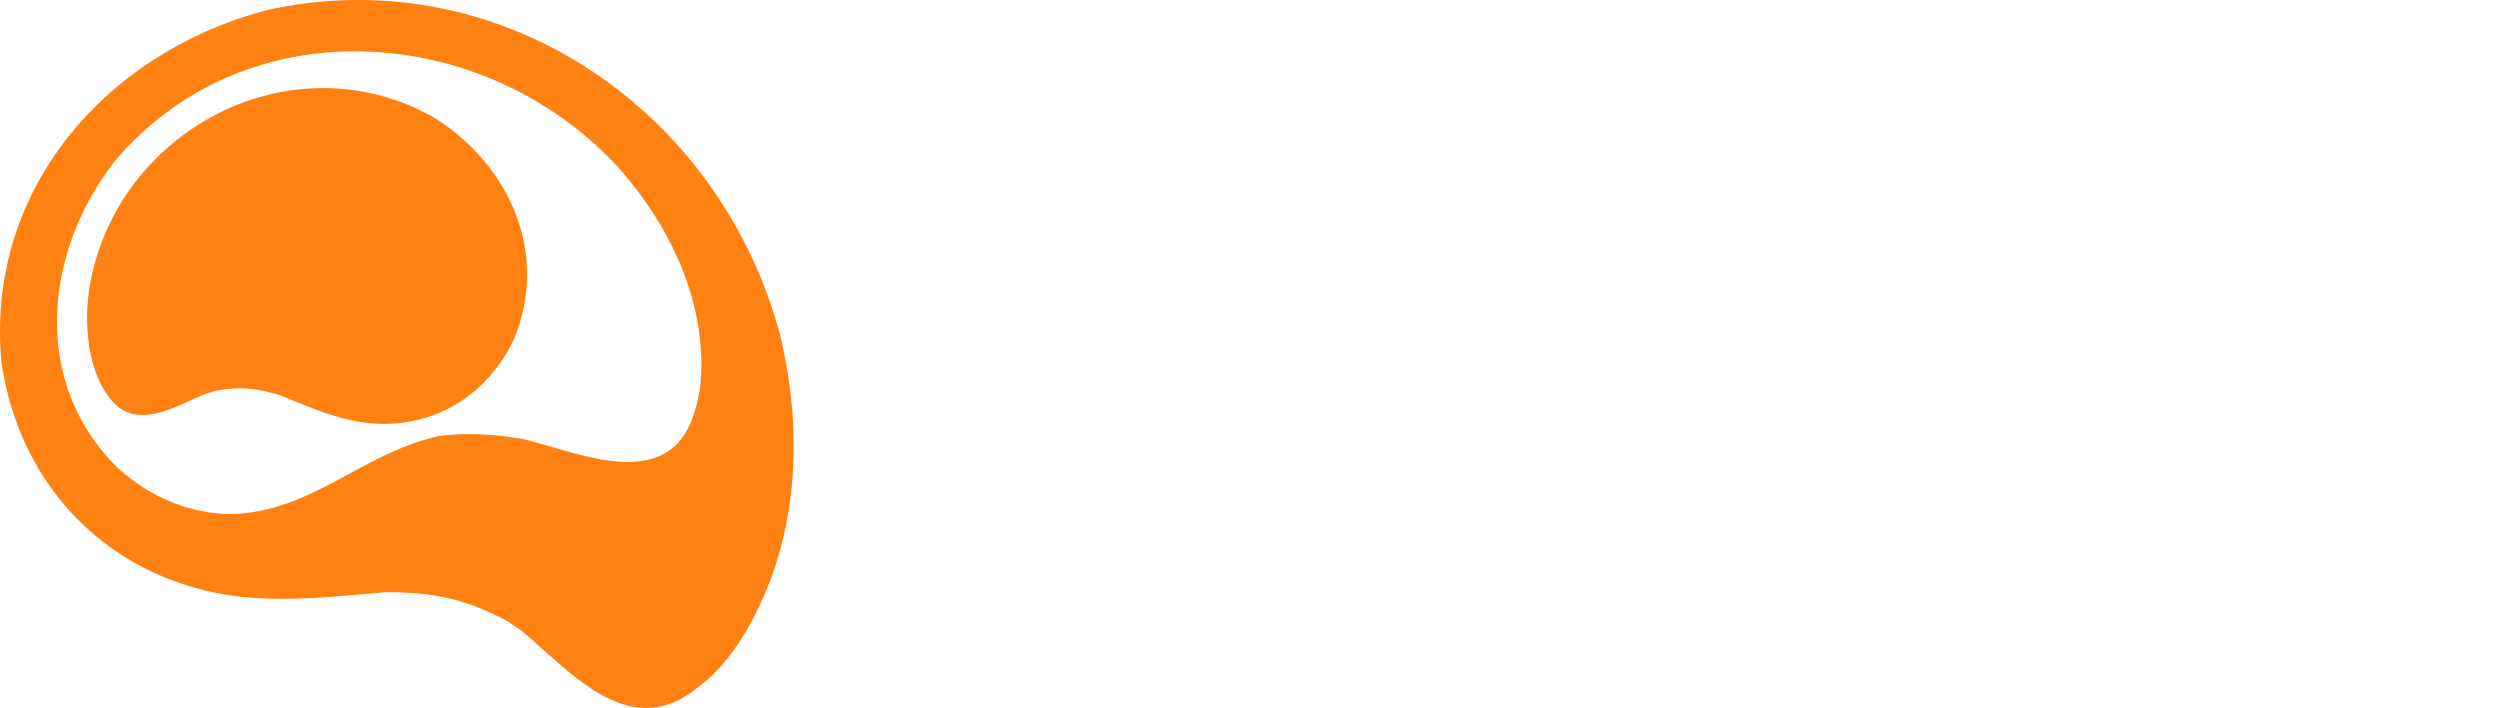 <svg xmlns="http://www.w3.org/2000/svg" xmlns:xlink="http://www.w3.org/1999/xlink" viewBox="0 0 3199.98 906.19"><defs><style>.cls-1{fill:none;}.cls-2{clip-path:url(#clip-path);}.cls-3{fill:#ff8112;}</style><clipPath id="clip-path" transform="translate(-29.61 -86.91)"><rect class="cls-1" width="1080" height="1080"/></clipPath></defs><title>logo-conte</title><g id="Camada_2" data-name="Camada 2"><g id="Camada_1-2" data-name="Camada 1"><g class="cls-2"><path class="cls-3" d="M924.53,965.37c33.91-24.79,59.82-66.13,77.45-103.89,51.53-108.31,53.74-235.08,25.08-349.72C948.79,226,669.33,35.54,374.18,99.2c-207,52.92-362.95,229.29-342.83,449.89,22.59,160.82,138.07,279,299.3,300.82,63.93,8,129.25.27,193.18-5,61.73,0,103.08,8.82,157.36,38.31a117.91,117.91,0,0,0,14.33,9.65C761.39,947.47,836.08,1039.51,924.53,965.37ZM179.34,684.83C69.38,575.69,85.92,409.78,176,293.9,344.42,94,648.13,115.87,819,299c58.43,64.77,102.52,148.13,107.76,236.18,1.65,26.19.27,55.12-8.55,80.06-32,104-144.69,52-218.27,33.75-36.65-6-68.62-8.39-105.83-4.4C493,665,423.24,748.77,314.66,744.63,262.3,740.77,217.92,720,179.34,684.83Zm508.18-164C733,411.72,681.74,297.35,585,237.27c-140.55-79.51-313.08-27.56-398.5,105.83-33.07,53.73-52.09,118.78-43.28,182.16,2.77,22.18,9.92,47.13,22.88,65.73,33.35,51.67,86,16.68,128.15-.69a73.84,73.84,0,0,0,9.1-2.76c32.24-6.33,54.56-4.13,86.25,5.79,31.43,12.95,63.67,27,97.56,33.07C572.88,641.29,650.6,599.66,687.52,520.84Zm1356.2,50.72V387.74h90.1V347.92H1910.88v39.82h83.77V571.56ZM1326.07,391V350.53a199.26,199.26,0,0,0-38.58-11,229.62,229.62,0,0,0-41.89-4.13c-39.13,0-71.37,11.3-96.46,33.62q-38,33.06-38,86c0,34.72,12.12,63.11,36.38,84.34,24.8,21.77,56.78,32.24,96.46,32.24a234,234,0,0,0,47.39-4.41,139,139,0,0,0,39.14-13.23v-43.4a187,187,0,0,1-40.24,18.88,125.92,125.92,0,0,1-39.13,5.78c-26.45,0-48.51-7.44-66.14-22.59s-26.46-33.91-26.46-56.5c0-25.35,8.82-45.88,26.46-61.18,17.37-15.58,40.51-23.15,69.45-23.15a135.86,135.86,0,0,1,36.92,5A150,150,0,0,1,1326.07,391ZM1535.8,562.47a140,140,0,0,0,46-26.46,113.87,113.87,0,0,0,30.32-37.49,100.94,100.94,0,0,0,10.47-44.91,103.81,103.81,0,0,0-10.47-45.48,116.55,116.55,0,0,0-30.32-37.76,155.92,155.92,0,0,0-46-26.17,169.28,169.28,0,0,0-53.19-8.82,174.92,174.92,0,0,0-54.3,8.82,141,141,0,0,0-45.19,25.62c-13.51,11.31-23.7,23.85-30.6,38.17a104.09,104.09,0,0,0-10.46,45.62,99.72,99.72,0,0,0,10.46,44.91c6.9,14.2,17.09,27,30.6,38.59a139,139,0,0,0,45.47,25.36,162.59,162.59,0,0,0,107.21,0Zm-119.61-50.16c-18.46-16.13-27.27-35.83-27.27-58.7,0-23.16,8.81-42.85,27.27-58.7,18.19-16,40.24-24.25,66.42-24.25,25.64,0,47.41,8.26,65.6,24.25s27,35.54,27,58.7c0,22.87-8.82,42.57-27,58.7s-40,23.7-65.6,23.7C1456.43,536,1434.66,528.3,1416.19,512.31Zm730-60.22c0,36,11.85,64.62,36.39,86.53q36.36,32.88,95.07,32.94c26.46,0,49.88-5,70-14.88s36.65-25.08,49.6-44.92l-33.61-19c-10.75,16-22.89,27.84-36.94,35.56-14,8.12-29.48,12-46.85,12-25.35,0-45.74-7.29-61.73-21.63-15.7-14.32-23.7-33.34-23.7-56.76V458.7H2399v-7.57c0-35.55-11.31-64.08-33.36-84.89-22.32-20.94-52.63-31-90.67-31-37.75,0-68.62,10.89-92.88,32.93C2158.08,389.8,2146.23,418.05,2146.23,452.09ZM2329,383.75c13.51,10.06,21.23,17.76,22.59,36.79H2194.46c2.21-18.19,10.75-25.36,24.8-36.24,14.34-11,32.24-16.13,53.75-16.13C2296.7,368.17,2315.17,372.86,2329,383.75Zm588.66,127.32c8-15.85,12.13-34,12.13-54.71s-4.13-39-12.13-54.85c-8-15.7-20.11-28.92-35.55-39.12-11.85-7.86-25.9-13.51-41.61-17.09-16-2.89-43-4.69-81.85-4.69h-52.1V571.56h63.95c32,0,55.67-1.51,71.1-5a122.86,122.86,0,0,0,40.51-16.39A102.65,102.65,0,0,0,2917.61,511.07ZM2757,535.46V381.53h16.53c26.73,0,45.47,1.25,56.22,3.46,10.75,2.06,19.57,5.5,26.46,11a62.66,62.66,0,0,1,20.94,25.77c4.41,10.61,6.9,22.73,6.9,36.92,0,13.37-2.49,25.91-7.17,36.52a62.91,62.91,0,0,1-20.67,26.19A61.14,61.14,0,0,1,2830,532.15c-10.47,2.07-29.21,3.31-56.49,3.31ZM1837.3,460V571.56h44.91V439.27c0-34-9.92-59.94-29.76-77.43s-49-26.46-87.91-26.46c-38.3,0-67.25,8.82-87.37,26.46-19.84,17.49-30,43.54-30,77.43V571.56h46.31V460c0-32.25,5.51-55.12,16.53-68.35,11-12.68,29.49-19.29,55.67-19.29,25.91,0,44.37,6.61,55.4,19.29C1831.78,404.69,1837.3,427.29,1837.3,460Zm707.44-81c-10.75,12.68-17.64,28-16.82,43.27.84,30.59,24,46.57,47.13,45.88,40-1.51,57.33-42.57,33.34-72.06-4.95-6.21-11.57-11-19.84-14.6,5.79-17.09,31.43-18.61,46.3-14.89v80.2c0,33.06-5.23,55.94-16,68.34-10.73,13.24-29.47,19.57-55.66,19.57s-44.65-6.48-55.67-19.57-16.25-35.54-16.25-68.34V335.38H2445V467.66c0,34.18,9.92,59.8,29.77,77.58,20.11,17.5,49.05,26.32,87.36,26.32,38.86,0,68.07-8.82,87.92-26.32s30-43.4,30-77.58V335.38c-23.7-.28-52.64-1.79-79.37,5.78C2578.9,347.37,2559.35,361.29,2544.74,378.92Zm445.08-9.1c-13.23,11.31-23.43,23.85-30.59,38.17a103.58,103.58,0,0,0-10.2,45.62,99.26,99.26,0,0,0,10.2,44.91c7.16,14.2,17.36,27,30.59,38.59a137.36,137.36,0,0,0,45.75,25.36,161.77,161.77,0,0,0,106.93,0,134.62,134.62,0,0,0,46-26.46c13.51-10.75,23.69-23.29,30.59-37.49a100.94,100.94,0,0,0,10.47-44.91,103.81,103.81,0,0,0-10.47-45.48c-6.9-14.32-17.08-26.72-30.59-37.76a151.05,151.05,0,0,0-45.76-26.17,169.53,169.53,0,0,0-53.46-8.82,173.08,173.08,0,0,0-54,8.82A139.25,139.25,0,0,0,2989.82,369.82Zm165.08,25.09c18.19,15.85,27.27,35.54,27.27,58.7,0,22.87-9.08,42.57-27.27,58.7-17.92,16-39.69,23.7-65.6,23.7s-48-7.71-66.14-23.7-27.28-35.83-27.28-58.7c0-23.16,9.1-42.85,27-58.7,18.19-16,40.25-24.25,66.42-24.25C3115.21,370.66,3137,378.92,3154.9,394.91Z" transform="translate(-29.61 -86.91)"/></g></g></g></svg>